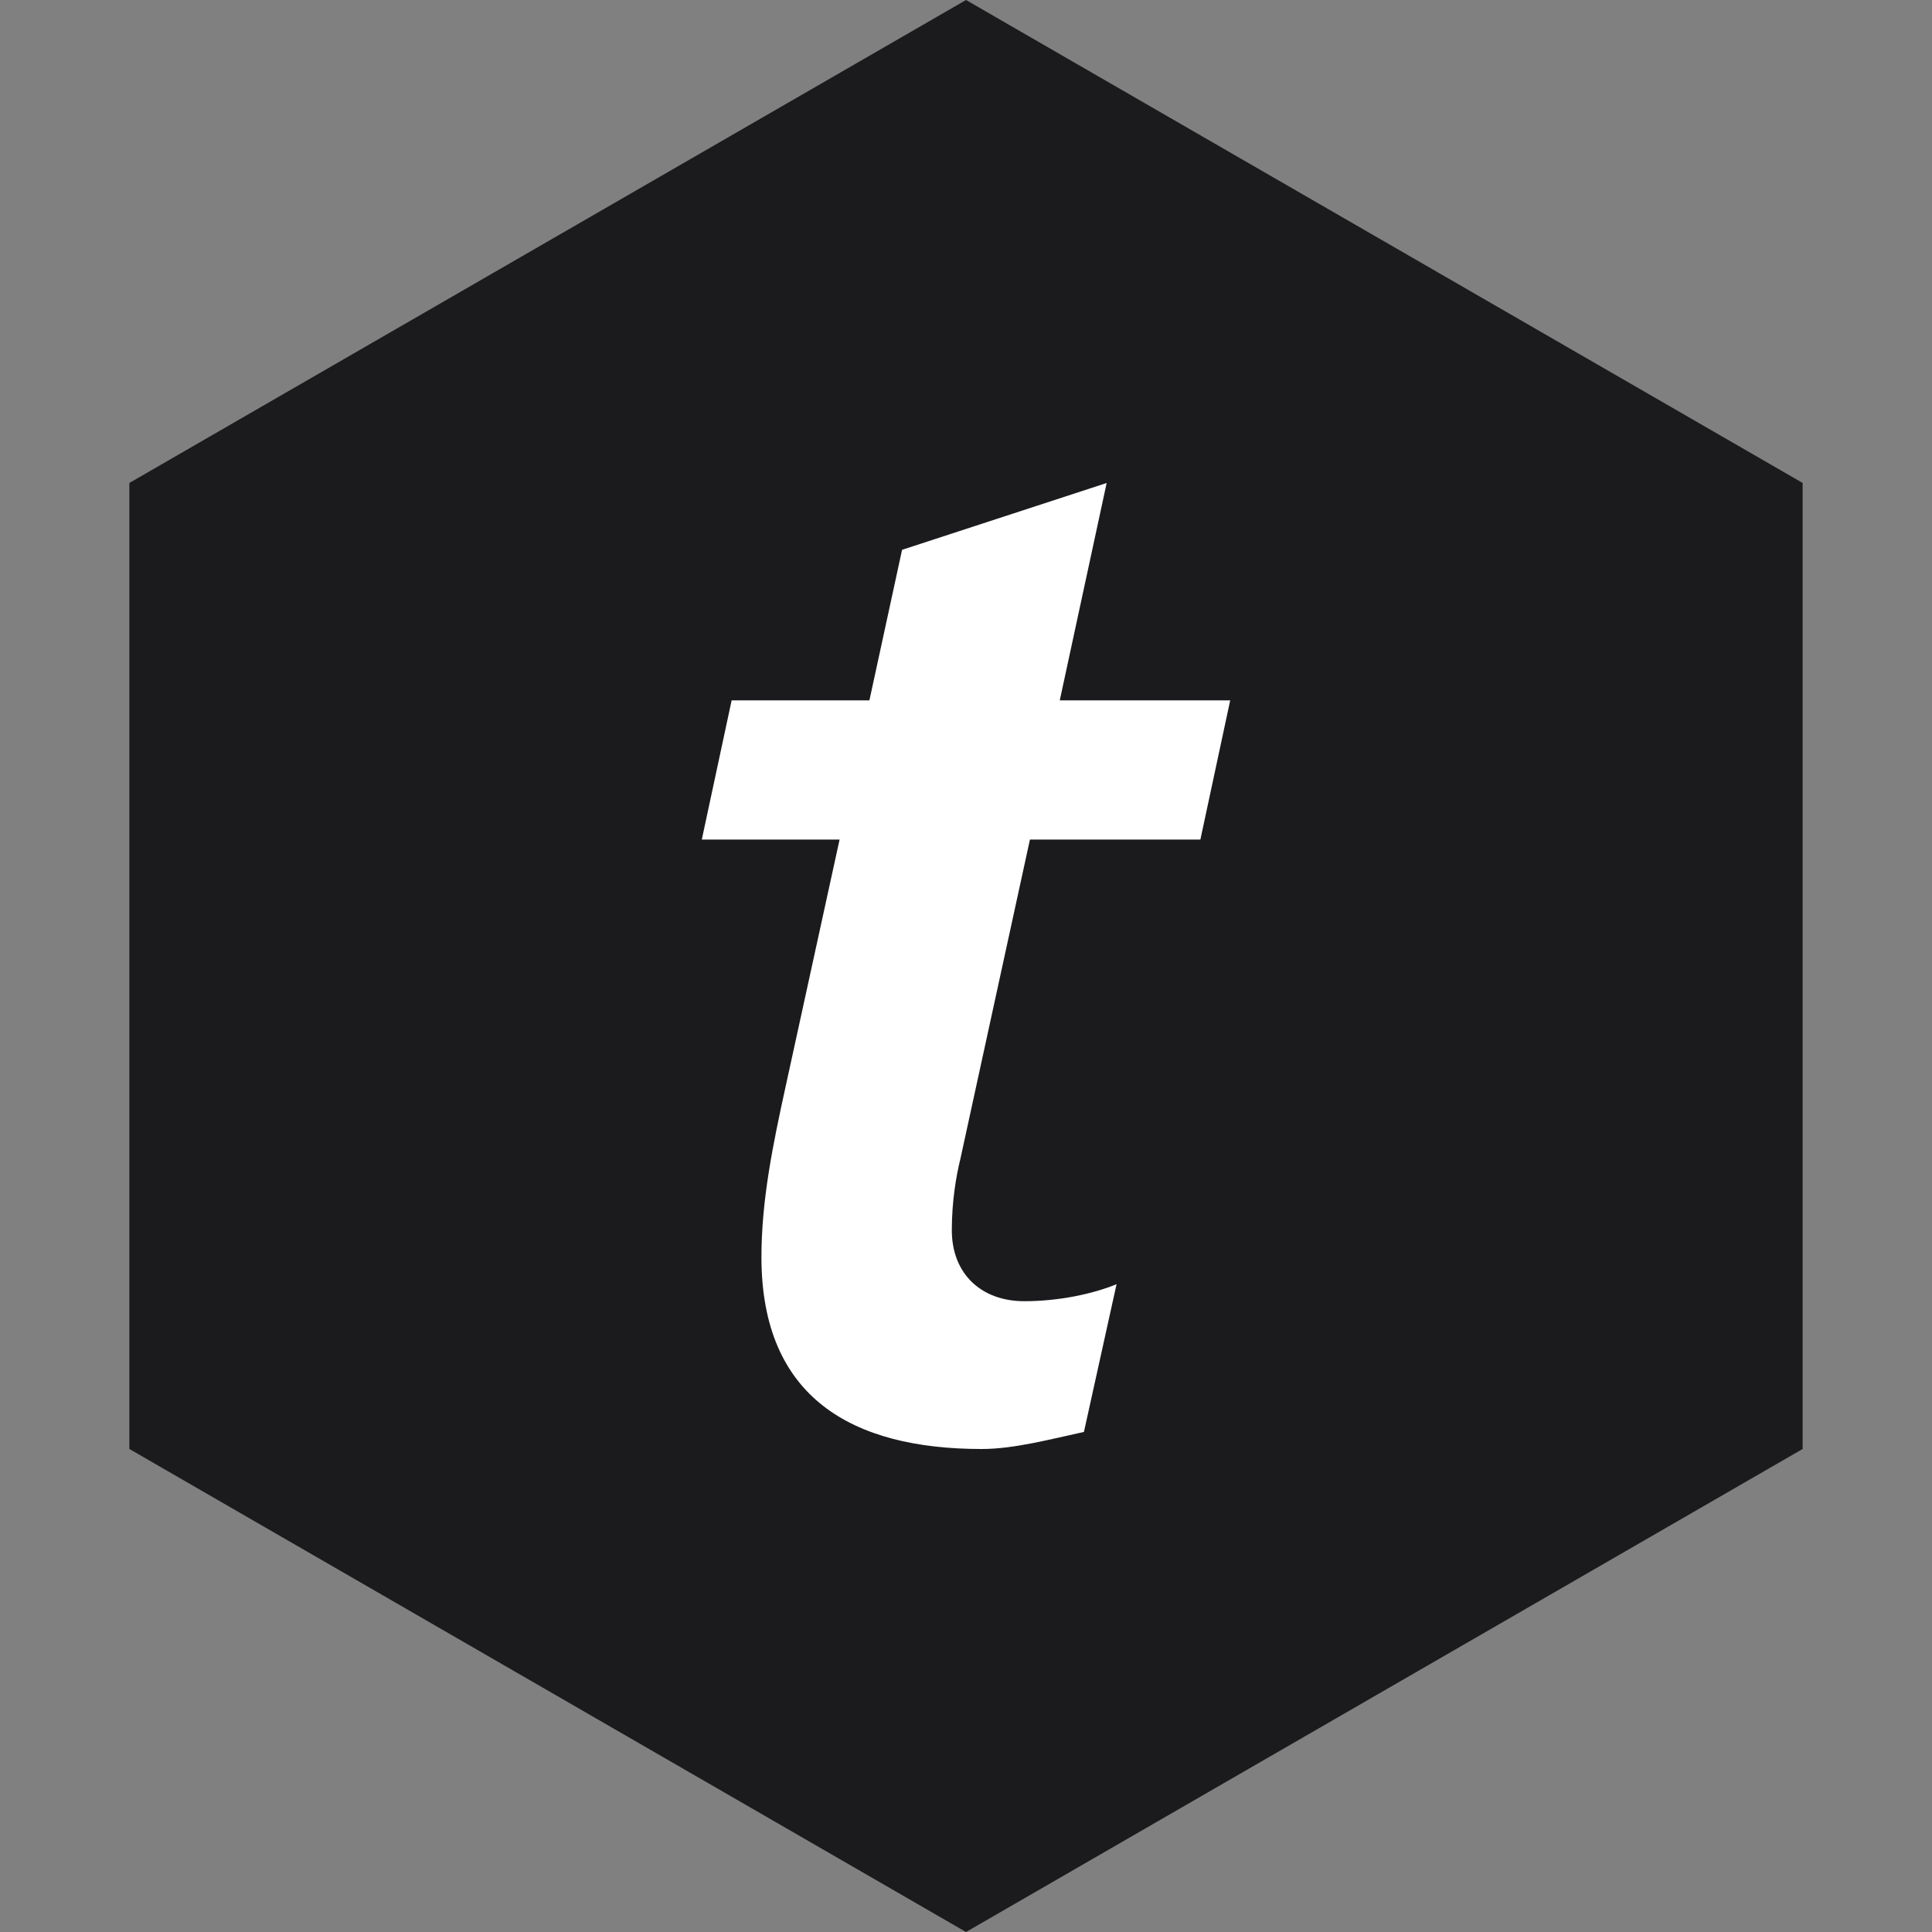 <?xml version="1.0" encoding="UTF-8" standalone="no"?><!-- Generator: Gravit.io --><svg xmlns="http://www.w3.org/2000/svg" xmlns:xlink="http://www.w3.org/1999/xlink" style="isolation:isolate" viewBox="0 0 512 512" width="512pt" height="512pt"><rect x="0" y="0" width="512" height="512" fill="#808080" stroke="none"/><defs><clipPath id="_clipPath_FrHey4ruOYdTPKBT8jaxPylltlhy0rnG"><rect width="512" height="512"/></clipPath></defs><g clip-path="url(#_clipPath_FrHey4ruOYdTPKBT8jaxPylltlhy0rnG)"><path d="M 477.714 383.995 L 256.005 512 L 34.286 383.995 L 34.286 127.985 L 256.005 0 L 477.714 127.985 L 477.714 383.995 Z" fill-rule="evenodd" fill="rgb(27,27,29)" /><path d=" M 193.891 185.598 L 230.403 185.598 L 239.058 145.709 L 293.276 128 L 280.851 185.598 L 326.015 185.598 L 318.115 222.493 L 272.942 222.493 L 254.493 307.201 C 253.367 311.723 252.242 318.486 252.242 326.006 C 252.242 337.672 260.148 344.832 271.427 344.832 C 280.481 344.832 289.506 342.956 295.9 340.323 L 287.254 379.475 C 278.594 381.346 268.816 384 260.148 384 C 225.894 384 201.79 370.434 201.79 333.146 C 201.79 318.104 204.804 303.428 208.184 288.009 L 222.497 222.493 L 185.985 222.493 L 193.891 185.598" fill="rgb(255,255,255)"/></g></svg>